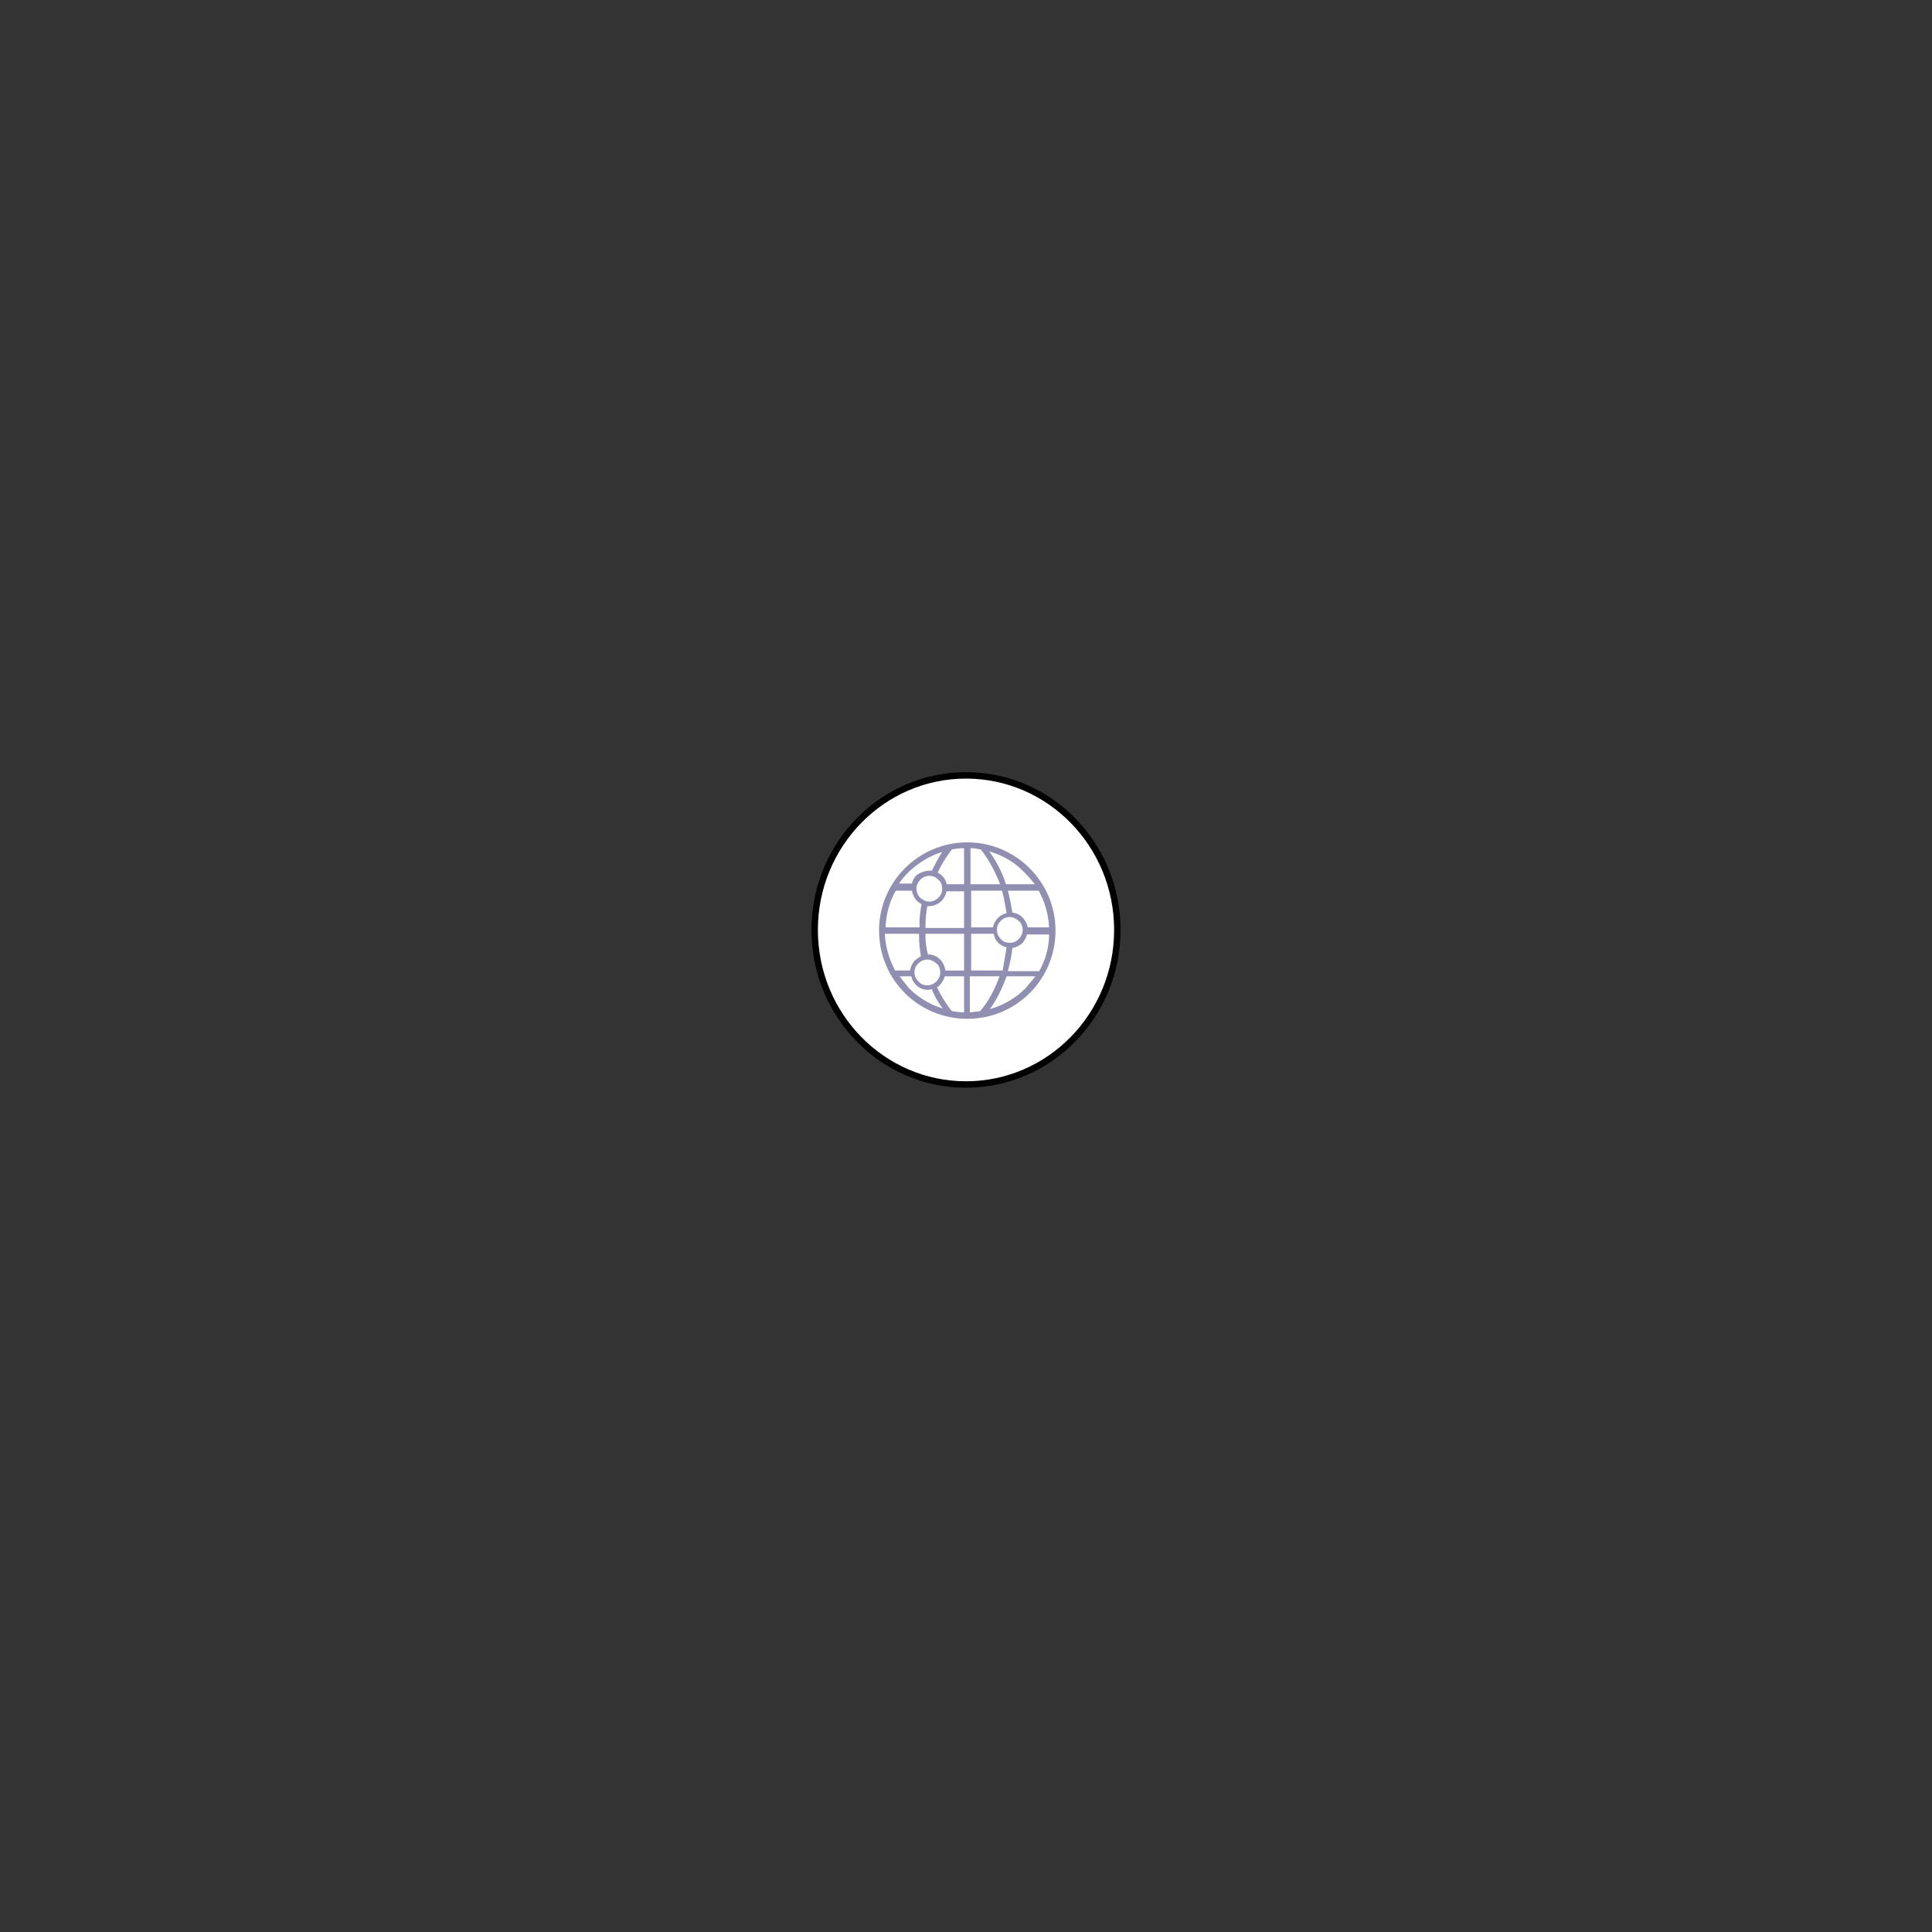 <?xml version="1.0" encoding="utf-8"?>
<!-- Generator: Adobe Illustrator 21.1.0, SVG Export Plug-In . SVG Version: 6.00 Build 0)  -->
<svg version="1.1" id="_x32_" xmlns="http://www.w3.org/2000/svg" xmlns:xlink="http://www.w3.org/1999/xlink" x="0px" y="0px"
	 viewBox="0 0 300 300" style="enable-background:new 0 0 300 300;" xml:space="preserve">
<rect x="0" y="0" width="300" height="300" fill="#333333" stroke="none"/>
<style type="text/css">
	.st0{fill:#FFFFFF;stroke:#000000;stroke-miterlimit:10;}
	.st1{fill-rule:evenodd;clip-rule:evenodd;fill:#908FB2;}
</style>
<g>
	<ellipse class="st0" cx="150" cy="144.4" rx="23.5" ry="24"/>
	<g>
		<path class="st1" d="M150.2,130.8c-7.5,0-13.7,6.1-13.7,13.7c0,7.6,6.1,13.7,13.7,13.7c7.6,0,13.7-6.1,13.7-13.7
			C163.9,136.9,157.7,130.8,150.2,130.8L150.2,130.8z M144.1,148.2c0.8,0,1.4,0.3,1.9,0.8c0.4,0.4,0.7,1,0.8,1.7h2.9V145h-6
			C143.7,146.1,143.8,147.2,144.1,148.2C144,148.2,144,148.2,144.1,148.2L144.1,148.2z M146.7,151.6c-0.1,0.5-0.4,0.9-0.7,1.3l0,0
			c-0.2,0.2-0.3,0.3-0.5,0.4c0.6,1.3,1.4,2.6,2.3,3.7c0.6,0.1,1.3,0.2,1.9,0.2v-5.6H146.7z M144.7,153.6c-0.2,0-0.4,0.1-0.6,0.1
			c-0.8,0-1.4-0.3-1.9-0.8c-0.3-0.3-0.6-0.8-0.7-1.3h-1.8c0.5,0.7,1,1.3,1.5,1.9c1.4,1.4,3.2,2.5,5.2,3.1
			C145.7,155.7,145.1,154.7,144.7,153.6L144.7,153.6z M141.3,150.7c0.1-0.6,0.4-1.2,0.8-1.6v0c0.3-0.2,0.6-0.5,0.9-0.6
			c-0.2-1.1-0.3-2.3-0.3-3.5h-5.3c0.1,2.1,0.7,4,1.6,5.7H141.3z M145.4,149.6c-0.4-0.3-0.8-0.6-1.4-0.6c-0.5,0-1,0.2-1.4,0.6
			c-0.4,0.4-0.6,0.8-0.6,1.4c0,0.5,0.2,1,0.6,1.4c0.4,0.4,0.8,0.6,1.4,0.6c0.5,0,1-0.2,1.4-0.6c0.3-0.3,0.6-0.8,0.6-1.4
			C146,150.4,145.8,149.9,145.4,149.6L145.4,149.6z M157.2,141.7c0.6,0.1,1.2,0.3,1.6,0.8c0.4,0.4,0.7,1,0.8,1.5h3.3
			c-0.1-2.1-0.7-4-1.6-5.7h-4.8C156.8,139.4,157,140.5,157.2,141.7L157.2,141.7z M159.5,145c-0.1,0.5-0.4,1-0.7,1.4h0
			c-0.4,0.4-1,0.7-1.6,0.8c-0.1,1.2-0.4,2.4-0.7,3.6h4.8v0.1c1-1.7,1.6-3.7,1.6-5.8H159.5z M156.3,147.1c-0.5-0.1-1-0.4-1.3-0.7
			c-0.4-0.4-0.6-0.8-0.7-1.4h-3.5v5.7h4.9C155.9,149.5,156.1,148.3,156.3,147.1L156.3,147.1z M154.2,144c0.1-0.6,0.4-1.1,0.8-1.5
			l0,0c0.3-0.3,0.8-0.6,1.3-0.7c-0.2-1.2-0.4-2.4-0.7-3.5h-4.8v5.7H154.2z M158.2,143c-0.4-0.3-0.8-0.6-1.4-0.6s-1,0.2-1.4,0.6
			c-0.4,0.4-0.6,0.8-0.6,1.4c0,0.5,0.2,1,0.6,1.4c0.3,0.4,0.8,0.6,1.4,0.6s1-0.2,1.4-0.6c0.3-0.3,0.6-0.8,0.6-1.4
			C158.8,143.8,158.6,143.4,158.2,143L158.2,143z M144.3,135.2c0.1,0,0.3,0,0.4,0c0.5-1,1-2,1.6-2.9c-2,0.6-3.7,1.7-5.2,3.1
			c-0.6,0.6-1.1,1.2-1.5,1.8h2c0.1-0.5,0.4-1,0.7-1.3l0,0C142.9,135.5,143.6,135.2,144.3,135.2L144.3,135.2z M145.6,135.5
			c0.2,0.1,0.5,0.3,0.7,0.5c0.4,0.4,0.6,0.8,0.7,1.3h2.7v-5.6c-0.7,0-1.3,0.1-1.9,0.2C146.9,133.1,146.2,134.2,145.6,135.5
			L145.6,135.5z M147,138.3c-0.1,0.6-0.4,1.2-0.8,1.6l0,0c-0.5,0.5-1.2,0.8-1.9,0.8c-0.1,0-0.2,0-0.3,0c-0.2,1.1-0.3,2.2-0.3,3.4h6
			v-5.7H147z M143.1,140.4c-0.2-0.1-0.5-0.3-0.7-0.5c-0.4-0.4-0.7-1-0.8-1.6h-2.5c-1,1.7-1.5,3.7-1.6,5.7h5.3
			C142.7,142.8,142.9,141.5,143.1,140.4L143.1,140.4z M145.7,136.6c-0.4-0.4-0.8-0.6-1.4-0.6c-0.5,0-1,0.2-1.4,0.6
			c-0.3,0.3-0.6,0.8-0.6,1.4c0,0.5,0.2,1,0.6,1.4c0.4,0.3,0.8,0.6,1.4,0.6c0.5,0,1-0.2,1.4-0.6c0.4-0.4,0.6-0.8,0.6-1.4
			C146.3,137.4,146.1,136.9,145.7,136.6L145.7,136.6z M150.7,137.3v-5.6c0.5,0,1.1,0.1,1.6,0.2c1.2,1.5,2.2,3.4,3,5.4H150.7z
			 M150.7,151.6h4.5c-0.7,2-1.7,3.9-3,5.4c-0.5,0.1-1,0.1-1.6,0.2V151.6z M160.7,137.3h-4.5c-0.6-1.9-1.5-3.6-2.6-5.1
			c2.1,0.6,4,1.7,5.5,3.3C159.7,136.1,160.2,136.7,160.7,137.3L160.7,137.3z M159.2,153.5c-1.5,1.5-3.4,2.6-5.5,3.2
			c1.1-1.5,1.9-3.2,2.6-5.1h4.5C160.2,152.3,159.7,152.9,159.2,153.5L159.2,153.5z"/>
	</g>
</g>
</svg>

